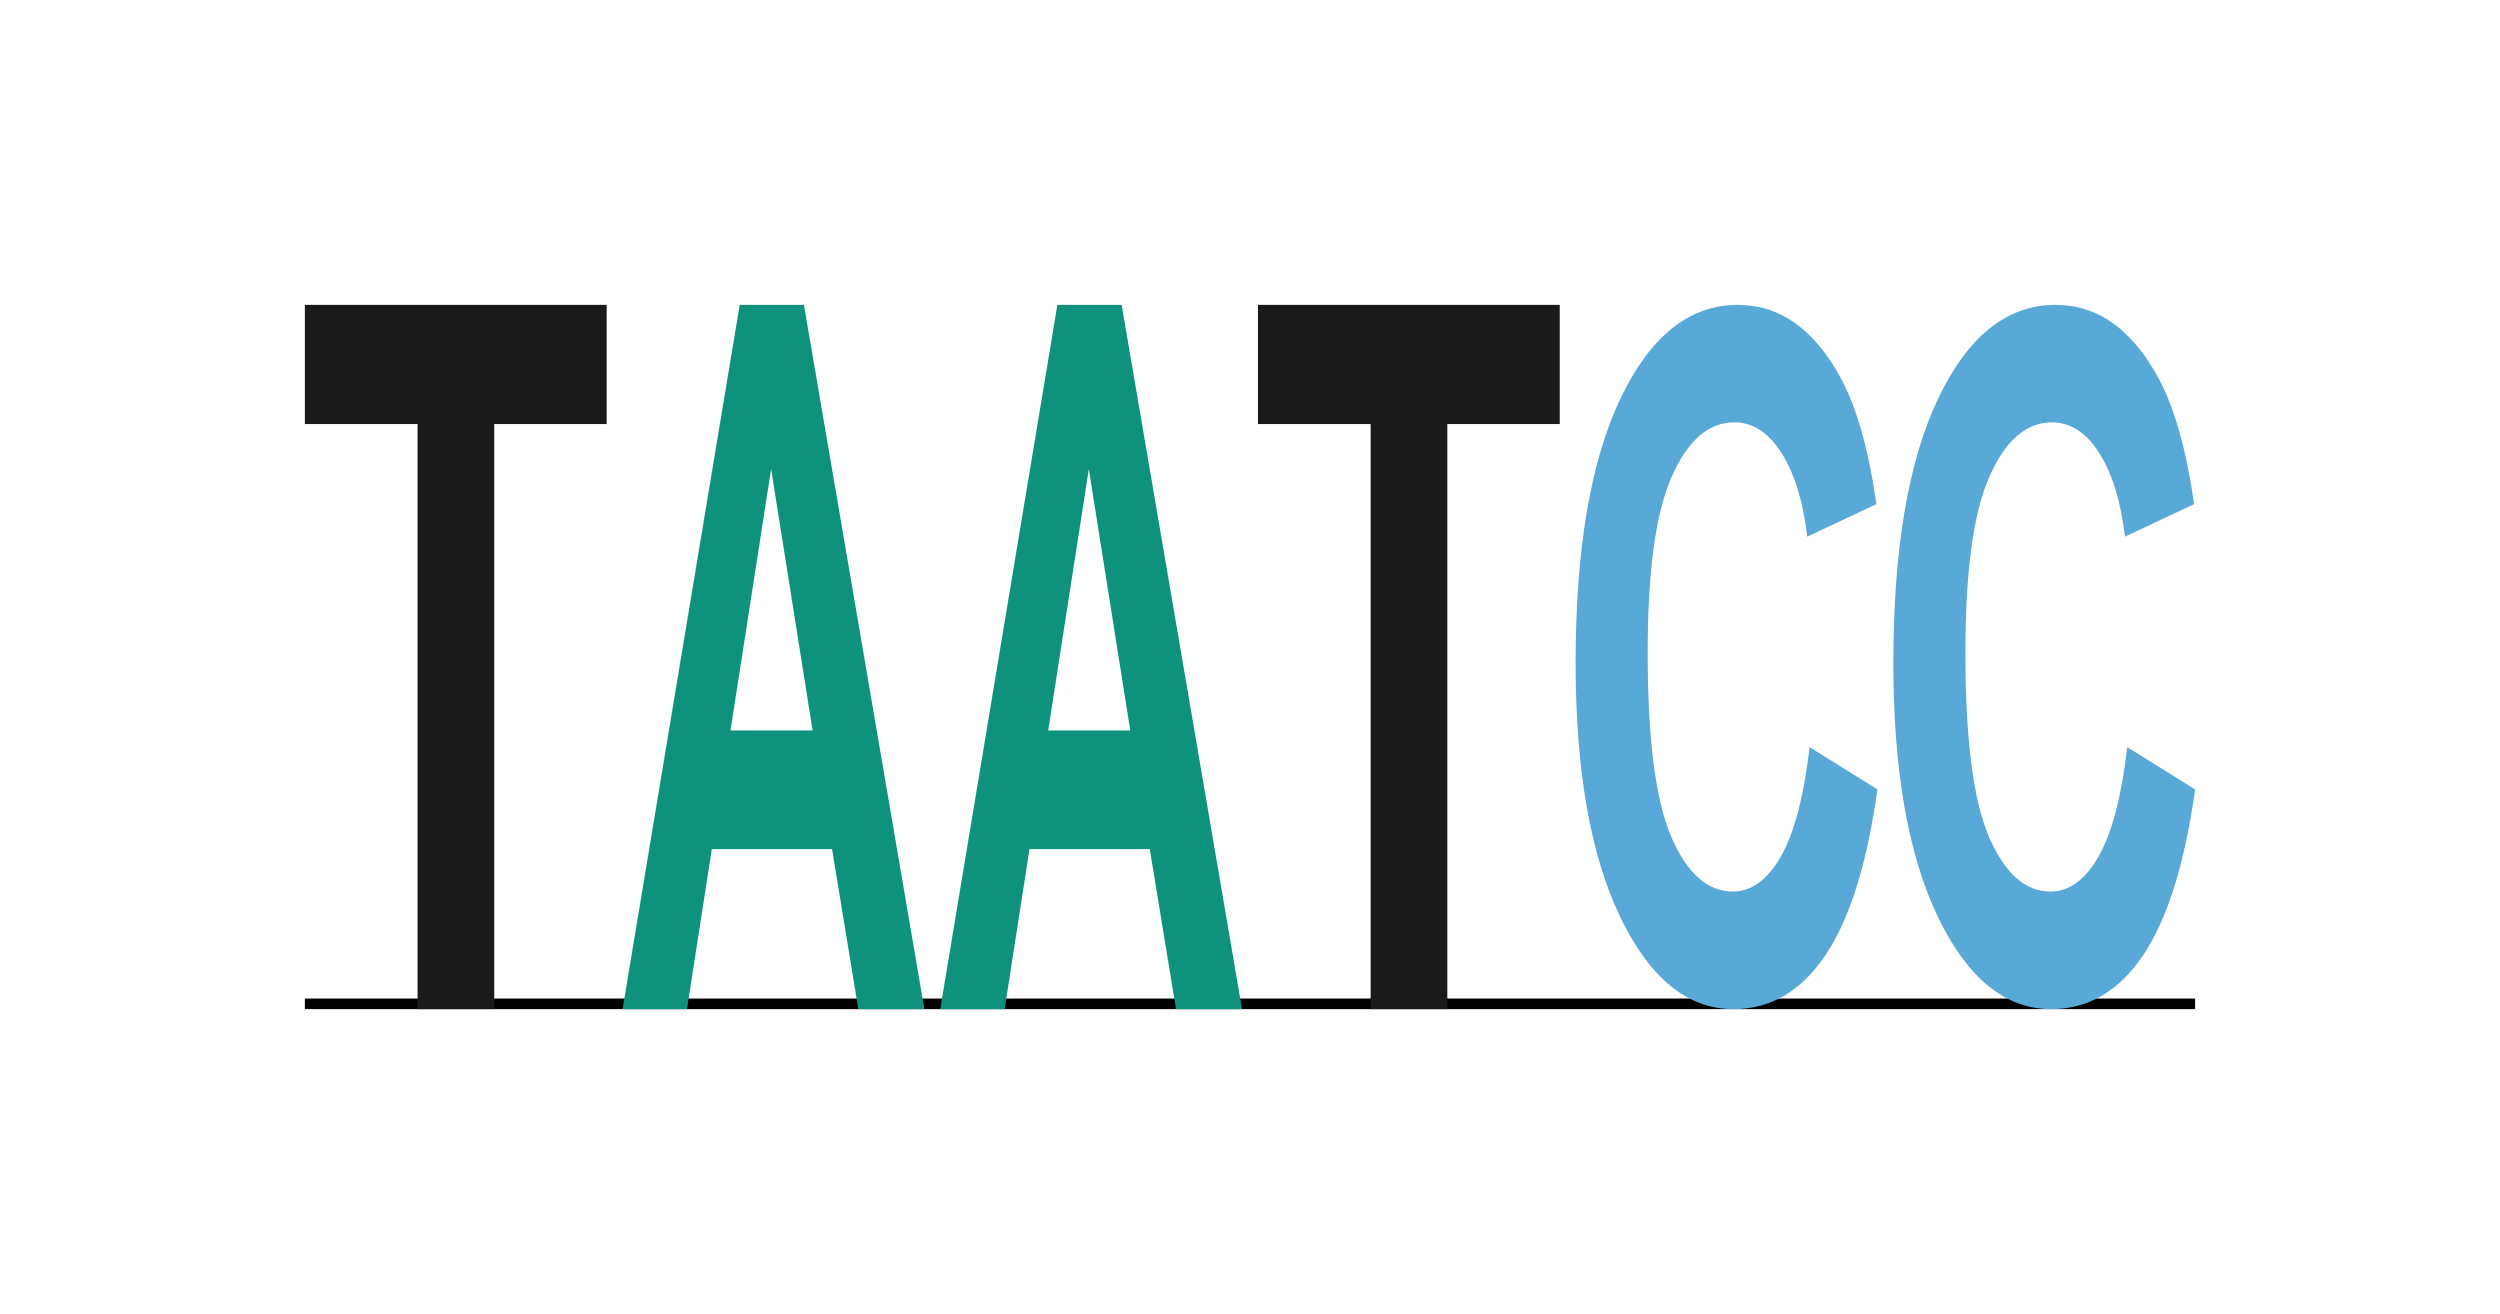 <?xml version="1.0" encoding="utf-8" standalone="no"?>
<!DOCTYPE svg PUBLIC "-//W3C//DTD SVG 1.1//EN"
  "http://www.w3.org/Graphics/SVG/1.1/DTD/svg11.dtd">
<svg xmlns:xlink="http://www.w3.org/1999/xlink" width="59.04pt" height="31.032pt" viewBox="0 0 59.04 31.032" xmlns="http://www.w3.org/2000/svg" version="1.1">
 <defs>
  <style type="text/css">*{stroke-linejoin: round; stroke-linecap: butt}</style>
 </defs>
 <g id="figure_1">
  <g id="patch_1">
   <path d="M 0 31.032 
L 59.04 31.032 
L 59.04 0 
L 0 0 
z
" style="fill: #ffffff"/>
  </g>
  <g id="axes_1">
   <g id="patch_2">
    <path d="M 7.2 23.832 
L 51.84 23.832 
L 51.84 7.2 
L 7.2 7.2 
z
" style="fill: #ffffff"/>
   </g>
   <g id="line2d_1">
    <path d="M 7.2 23.832 
L 51.84 23.832 
" clip-path="url(#p759faf5248)" style="fill: none; stroke: #000000; stroke-width: 0.5; stroke-linecap: square"/>
   </g>
   <g id="patch_3">
    <path d="M 9.861 23.832 
L 9.861 10.014 
L 7.2 10.014 
L 7.2 7.2 
L 14.327 7.2 
L 14.327 10.014 
L 11.672 10.014 
L 11.672 23.832 
L 9.861 23.832 
z
" clip-path="url(#p759faf5248)" style="fill: #1a1a1a"/>
   </g>
   <g id="patch_4">
    <path d="M 21.83 23.832 
L 20.27 23.832 
L 19.65 20.052 
L 16.81 20.052 
L 16.224 23.832 
L 14.703 23.832 
L 17.469 7.2 
L 18.986 7.2 
L 21.83 23.832 
z
M 19.19 17.25 
L 18.211 11.078 
L 17.251 17.25 
L 19.19 17.25 
z
" clip-path="url(#p759faf5248)" style="fill: #0e927b"/>
   </g>
   <g id="patch_5">
    <path d="M 29.332 23.832 
L 27.773 23.832 
L 27.153 20.052 
L 24.312 20.052 
L 23.726 23.832 
L 22.205 23.832 
L 24.971 7.2 
L 26.489 7.2 
L 29.332 23.832 
z
M 26.692 17.25 
L 25.714 11.078 
L 24.754 17.25 
L 26.692 17.25 
z
" clip-path="url(#p759faf5248)" style="fill: #0e927b"/>
   </g>
   <g id="patch_6">
    <path d="M 32.369 23.832 
L 32.369 10.014 
L 29.708 10.014 
L 29.708 7.2 
L 36.835 7.2 
L 36.835 10.014 
L 34.18 10.014 
L 34.18 23.832 
L 32.369 23.832 
z
" clip-path="url(#p759faf5248)" style="fill: #1a1a1a"/>
   </g>
   <g id="patch_7">
    <path d="M 42.736 17.645 
L 44.337 18.643 
Q 43.97 21.276 43.112 22.554 
Q 42.255 23.832 40.939 23.832 
Q 39.308 23.832 38.258 21.645 
Q 37.21 19.454 37.21 15.658 
Q 37.21 11.642 38.264 9.423 
Q 39.319 7.2 41.039 7.2 
Q 42.541 7.2 43.478 8.941 
Q 44.036 9.974 44.314 11.905 
L 42.68 12.674 
Q 42.534 11.424 42.073 10.701 
Q 41.614 9.974 40.955 9.974 
Q 40.046 9.974 39.478 11.259 
Q 38.912 12.54 38.912 15.416 
Q 38.912 18.467 39.469 19.763 
Q 40.028 21.055 40.921 21.055 
Q 41.58 21.055 42.053 20.233 
Q 42.528 19.412 42.736 17.645 
z
" clip-path="url(#p759faf5248)" style="fill: #59a9d8"/>
   </g>
   <g id="patch_8">
    <path d="M 50.238 17.645 
L 51.84 18.643 
Q 51.472 21.276 50.615 22.554 
Q 49.758 23.832 48.441 23.832 
Q 46.811 23.832 45.761 21.645 
Q 44.713 19.454 44.713 15.658 
Q 44.713 11.642 45.766 9.423 
Q 46.822 7.2 48.542 7.2 
Q 50.043 7.2 50.981 8.941 
Q 51.538 9.974 51.817 11.905 
L 50.183 12.674 
Q 50.036 11.424 49.576 10.701 
Q 49.117 9.974 48.458 9.974 
Q 47.549 9.974 46.981 11.259 
Q 46.415 12.54 46.415 15.416 
Q 46.415 18.467 46.972 19.763 
Q 47.531 21.055 48.424 21.055 
Q 49.083 21.055 49.556 20.233 
Q 50.031 19.412 50.238 17.645 
z
" clip-path="url(#p759faf5248)" style="fill: #59a9d8"/>
   </g>
  </g>
 </g>
 <defs>
  <clipPath id="p759faf5248">
   <rect x="7.2" y="7.2" width="44.64" height="16.632"/>
  </clipPath>
 </defs>
</svg>

